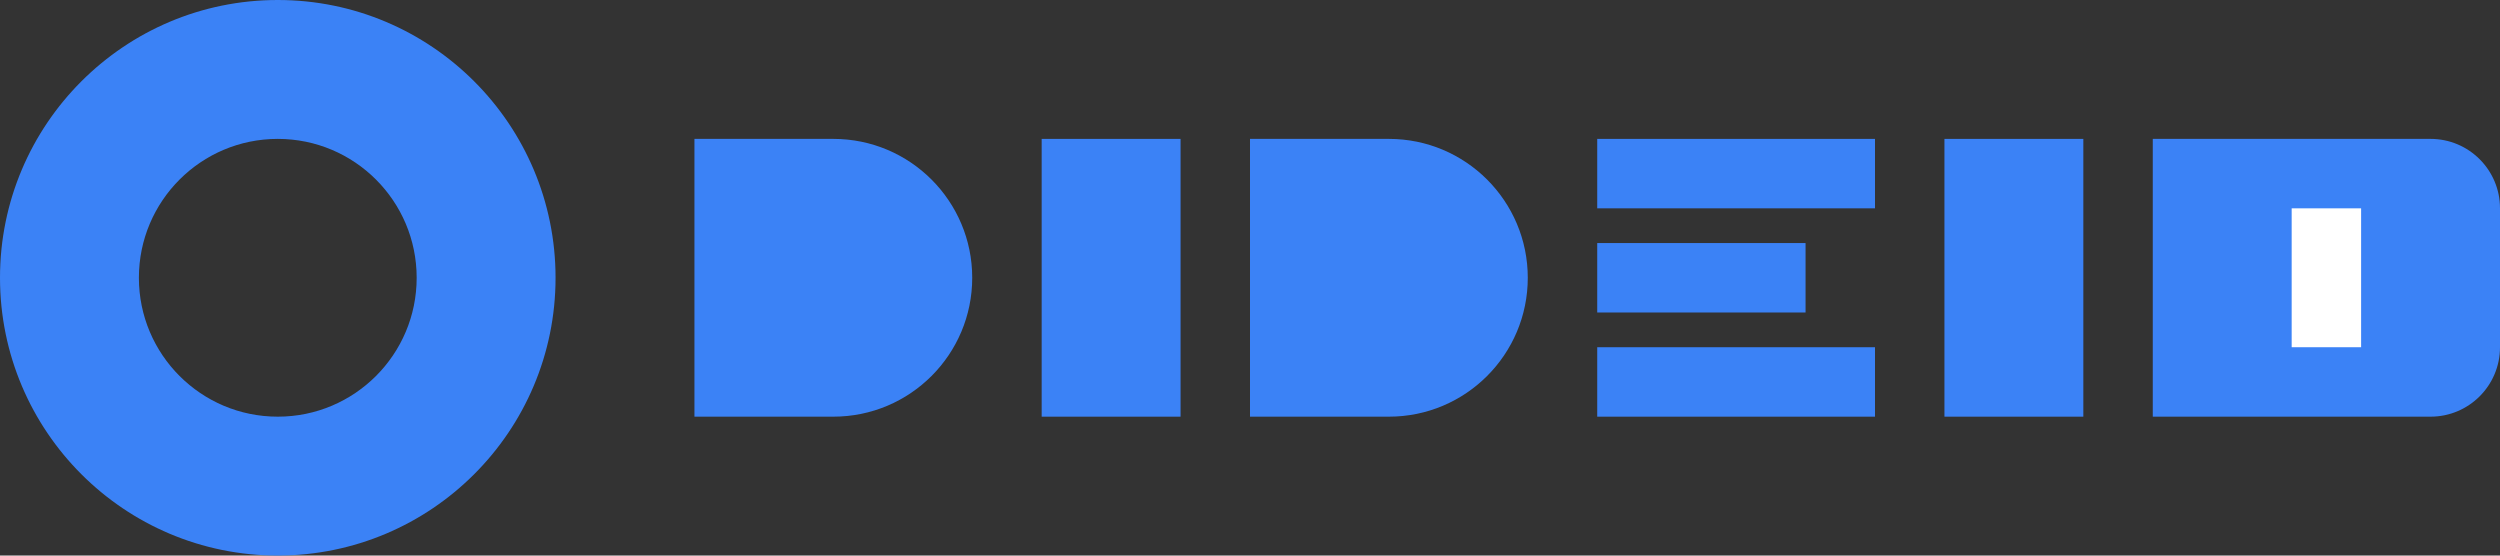<svg width="180" height="40" viewBox="0 0 180 40" fill="none" xmlns="http://www.w3.org/2000/svg">
  <rect x="0" y="0" width="180" height="40" fill="#333333" stroke="none"/>
  <path d="M20 0C8.954 0 0 8.954 0 20C0 31.046 8.954 40 20 40C31.046 40 40 31.046 40 20C40 8.954 31.046 0 20 0ZM20 30C14.477 30 10 25.523 10 20C10 14.477 14.477 10 20 10C25.523 10 30 14.477 30 20C30 25.523 25.523 30 20 30Z" fill="#3B82F6"/>
  <path d="M50 10H60C65.523 10 70 14.477 70 20C70 25.523 65.523 30 60 30H50V10Z" fill="#3B82F6"/>
  <path d="M75 10H85V30H75V10Z" fill="#3B82F6"/>
  <path d="M90 10H100C105.523 10 110 14.477 110 20C110 25.523 105.523 30 100 30H90V10Z" fill="#3B82F6"/>
  <path d="M115 10H135V15H115V10Z" fill="#3B82F6"/>
  <path d="M115 17.5H130V22.5H115V17.5Z" fill="#3B82F6"/>
  <path d="M115 25H135V30H115V25Z" fill="#3B82F6"/>
  <path d="M140 10H150V30H140V10Z" fill="#3B82F6"/>
  <path d="M155 10H175C177.761 10 180 12.239 180 15V25C180 27.761 177.761 30 175 30H155V10Z" fill="#3B82F6"/>
  <path d="M165 15H170V25H165V15Z" fill="white"/>
</svg>